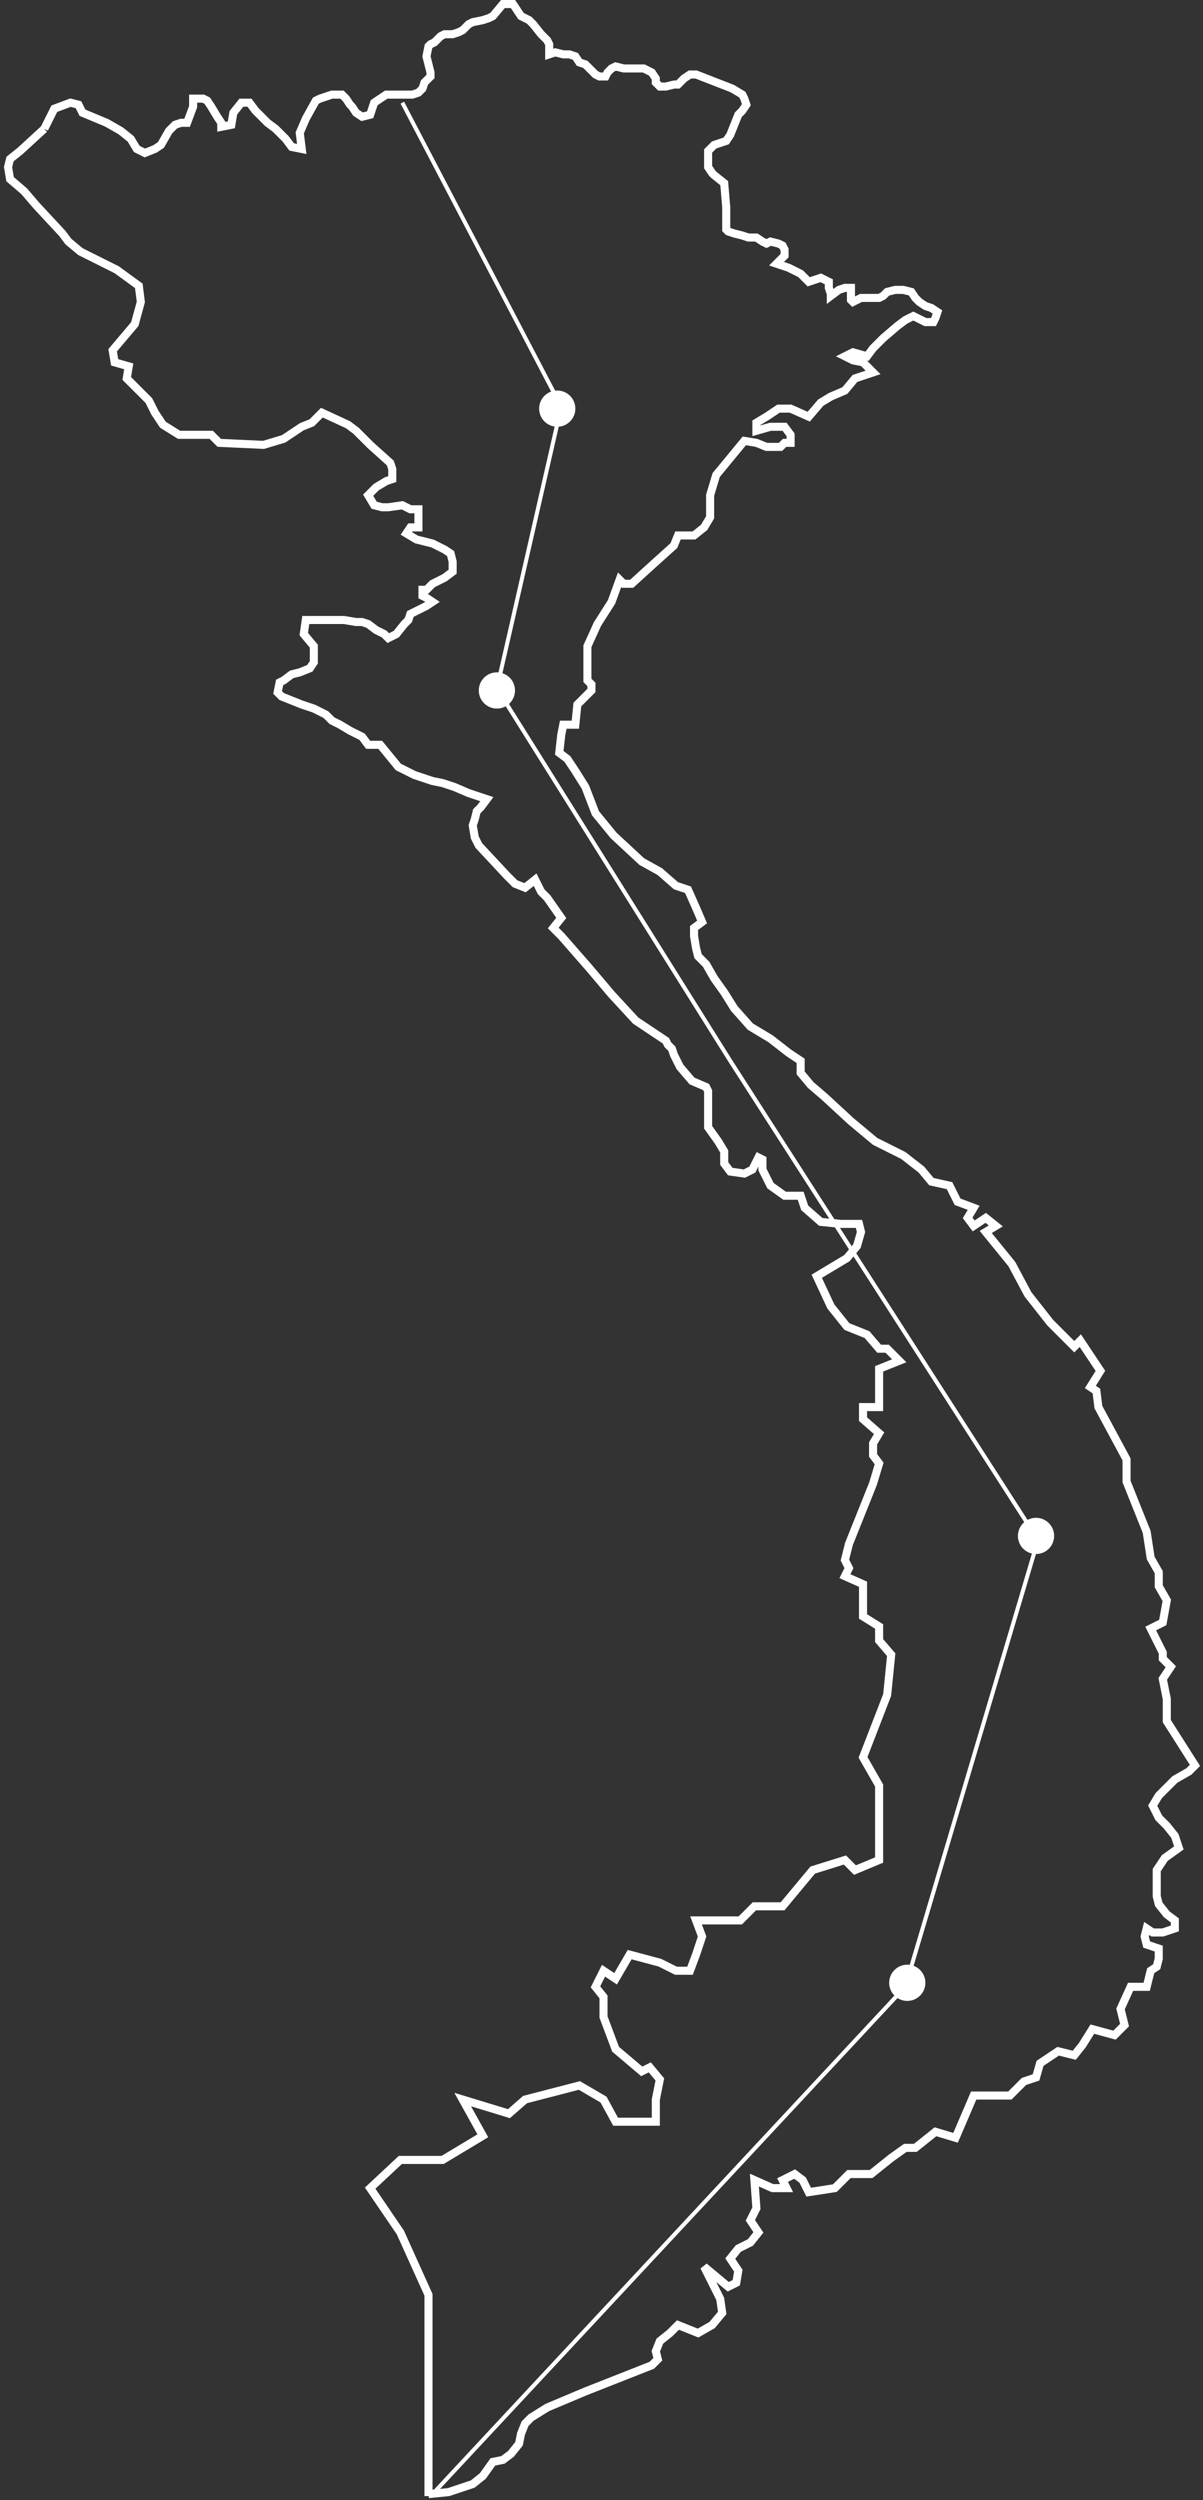 <svg width="299" height="621" viewBox="0 0 299 621" fill="none" xmlns="http://www.w3.org/2000/svg">
<rect x="0" y="0" width="299" height="621" fill="#333333" stroke="none"/>
<path d="M106.5 620V570L99.5 554.5L92 543.5L99.5 536.5H110L120 530.5L115 521.5L126.5 525L130.5 521.5L144 518L150 521.5L153 527H163V521.5L164 516.5L161.5 513.5L159.5 514.5L153 509L150 501V496L148 493.5L150 489.5L153 491.5L156.5 485.5L164 487.5L168 489.5H171.5L173 485.5L174.5 481L173 477H184L187.5 473.5H194.5L202 464.5L210 462L212.5 464.5L218.5 462V443.5L214.5 436.5L220.5 421L221.5 411L218.5 407.5V404L214.5 401.5V393.5L210 391.5L211 389.5L210 387.5L211 383.5L217 368.5L218.5 363.5L217 361.5V358.5L218.5 356L214.5 352.5V349.5H218.5V340L223.5 338L220.5 335H218.5L215.5 331.5L210.5 329.5L206.5 324.5L203 317L210.5 312.5L213 309.5L214 306L213.5 304H209L204 303.5L200 300L199 297H195L191.5 294.5L189.5 290.5V288L188.5 287.5L187 290.5L185 291.5L181.5 291L180 289V286L178.5 283.5L176 280V274V271L175.5 270L172 268.5L169 265L167.5 262L167 260.5L166 259.5L165.5 258.5L158 253.5L152 247L146.5 240.5L139.5 232.5L137.5 230.5L139.5 228L136 223L134.5 221.5L133 218.5L130.5 220.5L128 219.5L126 217.5L119 210L118 208L117.5 205L118 203.5L118.5 201.5L119.5 200.5L121 198.5L116.5 197L113 195.5L110 194.5L107.5 194L103 192.5L99 190.5L94.5 185H91.5L90 183L87 181.5L84.5 180L82.5 179L81 177.5L78 176L75 175L72.5 174L70 173L69 172L69.5 169.5L70.5 169L72.5 167.5L74.5 167L77 166L78 164.5V162.5V160.5L75.5 157.5L76 154H79H80.5H85.5L88.5 154.5H90L91.5 155L93.5 156.5L95.5 157.5L96.5 158.5L98.5 157.5L100.5 155L101.5 154L102 152.5L104 151.5L106 150.5L107.5 149.5L106 148.5L105 148V146.5H106L107.5 145L110.5 143.5L112.5 142V139.5L112 137.5L110.5 136.5L107.5 135L103.5 134L101 132.5L102 131H104V128.5V126.5H102L100 125.5L96.5 126H95L93 125.5L91.5 123L92 122.5L93.5 121L96 119.5L97.5 119V116.5L97 115L92 110.5L88.5 107L86.5 105.5L80 102.5L77.5 105L75 106L70.5 109L65.5 110.5L54.5 110L52.5 108H44.5L40.5 105.5L38.5 102.5L37 99.5L34.5 97L31.5 94L32 91L28.5 90L28 87L33.5 80.5L35 75L34.5 71L29 67L20 62.5L17 60L15.5 58L9 51L6 47.5L2.5 44.5L2 41.5L2.5 39.5L5 37.5L11 32" stroke="white" stroke-width="2"/>
<path d="M11 32L13.5 27L17.5 25.5L19.5 26L20.5 28L26.5 30.5L30 32.5L32.5 34.5L34 37L36 38L38.5 37L40 36L42 32.5L43.5 31L45 30.5H46.5L48 26.5V24.5H49H50.5L51.5 25L52.5 26.5L54 29L55 30.5V31.5L57.5 31L58 28L60 25.5H62L63.5 27.5L66.5 30.5L68.5 32L70 33.5L71 34.5L72.5 36.5L75 37L74.5 33L76 29.5L78.5 25L79.5 24.5L82.5 23.5H83.5H85L86 24.5L87 26L87.5 26.5L88.5 28L90 29L92 28.5L93 25.5L94.5 24.5L96 23.5H98H100H102.5L104 23L105 22L105.5 20.5L107 19V18L106 14L106.5 11.5L107 11L108 10.5L109.5 9L110.5 8.5H111.5H112.5L114 8L115 7.5L116.5 6L117.5 5.5L120 5L121.5 4.5L122.5 4L125 1H126H127.5L128.5 2.5L129.5 4L131.5 5L132.5 6L134.5 8.5L136 10L136.5 11V12.5V13.5L138 13L140 13.5H141.5L143 14L144 15.5L145.5 16L147 17.5L148 18.5L149 19H150.5L151 18L152 17L153 16.5L155 17H158.5H160L161 17.5L162 18L163 19.5V20.5L164 21.5H165.5L167.5 21H168.5L170 19.5L171.5 18.5H173L182 22L184.5 23.5L185 24.5L185.5 26L184.5 27.5L183.5 28.5L182.5 31L181.5 33.5L180.5 35L177.5 36L176 37.5V39.5V41.5L177 43L177.5 43.5L180 45.5L180.5 51.5V54.5V57L181 57.5L182.5 58L184.5 58.5L186 59H188L189.5 60L190.5 60.5L191.5 60L193.5 60.5L194.5 61L195 62V63.5L194 64.5L193 65.5L196 66.5L199 68L200 69L201 70L204 69L206 70V71.5L206.5 73V73.5L208.5 72L210 71.5H211.5V72V73.5V74.5L212 75L214 74H216H218.5L219.5 73.5L220.5 72.5L222.5 72H224.5L226.5 72.5L227.5 74L228.5 75L230 76L231.5 76.5L233 77.5L232.5 79L232 80H230L228 79L227 78.5L225 79.5L223 81L219.5 84L217 86.5L215.5 88.5L212 87.5L210 88.5L212 89.5L214.5 90L217 92.5L212.5 94L210 97L206.5 98.5L204 100L201 103.5L196.5 101.5H193.5L190.5 103.5L188 105V107L191.5 106H193.5H195L196.5 108V110H195L194 111H190.5L188 110L185 109.5L178 118L176.5 123V126.5V128.5L175 131L172.5 133H168.5L167.5 135.5L162.5 140L157 145H155L154 144L152 149.5L148.5 155L146 160.5V167V169L147 170V171.5L143.5 175L143 180H140L139.5 182.5L139 187L141 188.5L143 191.5L145.5 195.5L148 202L152.5 207.5L159.5 214L164 216.5L168 220L171 221L173 225.5L174.5 229L172.5 230.5V232.5L173 235.5L173.5 237.5L175.5 239.5L177.5 243L180 246.5L182.5 250.5L186.5 255L191.5 258L196 261.5L199 263.5V266.5L201.5 269.5L205 272.5L211.5 278.5L217.5 283.5L224.5 287L229 290.5L231.5 293.5L236 294.5L238 298.5L242 300L240.5 302.5L242 304.5L245 302.5L247.5 304.5L245 306L251.5 314L255.5 321.5L261 328.5L267 334.5L268.5 333L273.5 340.5L271 344.5L272.5 345.5L273 349.5L280 362.5V368L285 380.5L286 387L288 390.5V394L290 397.5L289 403L286 404.5L289 410.5V412L291 414L289 417L290 422V427.5L297 438.5L295.5 440L292 442L288 446L286.5 448.5L288 451.5L290 453.5L292 456L293 459L289.5 461.5L287.5 464.5V468.5V471L288 473L290 475.5L292 477V479L289 480H286.5L285 479L284.5 481L285 483L288 484V486.5L287.5 488.5L286 489.5L285 493.5H281L278.5 499L279.5 503L277 505.5L271.5 504L269 508L267 510.5L263 509.5L258.5 512.5L257.5 516L254.5 517L251 520.5H242L237.5 531L232.5 529.5L227.5 533.5H225L221.5 536L216.5 540H211L207.5 543.5L201 544.5L199.5 541.5L197.5 540L194.5 541.5L195.5 543.5H192L187.5 541.5L188 548.5L186.5 551.5L188.5 554.5L186.5 557L183.5 558.5L181.5 561L183.5 564L183 567L181 568L175 563L177 567L179 571L179.5 574.5L177 577.5L173.5 579.5L168.5 577.5L166.5 579.5L164 581.5L163 584L163.5 586L162 587.5L145.5 594L136 598L132 600.5L130.5 602L129.5 604.5L129 607L127 609.5L125 611L122.5 611.5L120 615L117.5 617L111.5 619L106.5 619.5" stroke="white" stroke-width="2"/>
<path d="M100 25.5L139.5 101L123.5 171L181.5 263.5L258 382.5L225 493.5L107.5 619.5" stroke="white"/>
<circle cx="138.5" cy="101.5" r="4.5" fill="white"/>
<circle cx="123.5" cy="171.5" r="4.5" fill="white"/>
<circle cx="257.5" cy="381.5" r="4.5" fill="white"/>
<circle cx="225.5" cy="492.5" r="4.5" fill="white"/>
</svg>
